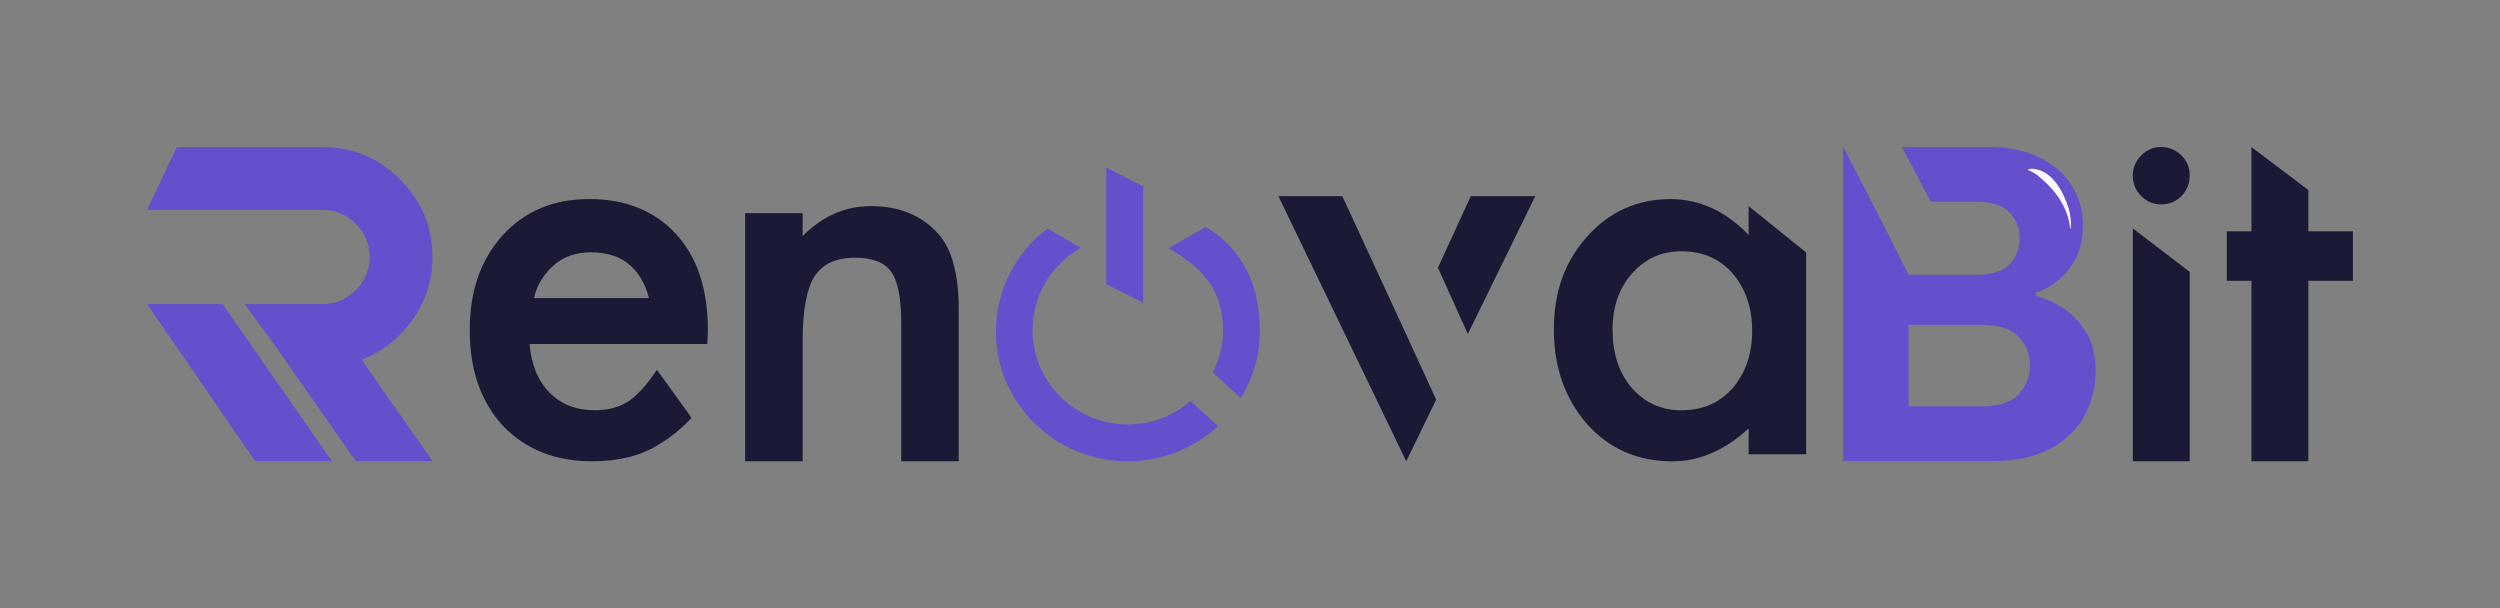 <?xml version="1.0" encoding="UTF-8"?>
<svg id="logo-horizontal-light" xmlns="http://www.w3.org/2000/svg" viewBox="0 0 1024 249.19">
  <rect x="0" y="0" width="1024" height="249.19" fill="#808080" stroke="none"/>
  <defs>
    <style>
      .cls-1, .cls-2 {
        fill: #654fcc;
      }

      .cls-3 {
        fill: #f9f8ff;
      }

      .cls-4 {
        fill: #1a1a36;
      }

      .cls-2 {
        fill-rule: evenodd;
      }
    </style>
  </defs>
  <path class="cls-4" d="M289.96,135.36l-.24,5.53h-72.8c.64,8.33,3.36,14.98,8.17,19.94,4.81,4.8,10.97,7.21,18.5,7.21,5.77,0,10.57-1.36,14.42-4.08,3.84-2.88,7.53-7.05,11.05-12.49,9.45,12.98,14.17,19.55,14.17,19.7-4,4.33-8.41,7.93-13.22,10.81-3.84,2.4-8.05,4.17-12.61,5.29-4.57,1.12-9.49,1.68-14.78,1.68-15.06,0-27.24-4.81-36.52-14.42-9.13-9.93-13.7-22.98-13.7-39.17s4.48-28.99,13.46-38.93c8.97-9.93,20.82-14.9,35.56-14.9s26.75,4.81,35.56,14.42c8.65,9.45,12.98,22.59,12.98,39.41ZM218.74,122.09h47.09c-3.36-12.5-11.29-18.74-23.79-18.74-2.88,0-5.57.4-8.05,1.2-2.48.8-4.73,2.04-6.73,3.72-2.01,1.68-3.77,3.69-5.29,6.01-1.53,2.32-2.61,4.93-3.24,7.81Z"/>
  <path class="cls-4" d="M384.28,95.71c5.6,6.25,8.41,16.58,8.41,31v62.23h-23.55v-56.71c0-10.09-1.37-17.06-4.09-20.9-2.73-3.85-7.69-5.77-14.9-5.77-7.69,0-13.22,2.56-16.58,7.69-3.21,5.13-4.81,14.02-4.81,26.67v49.02h-23.55v-101.64h23.55v9.37c8.17-8.17,17.46-12.25,27.87-12.25,11.69,0,20.91,3.77,27.63,11.29Z"/>
  <path class="cls-4" d="M576.24,137.52l12.01,26.19-12.25,25.23-52.38-108.61h26.19l26.43,57.19ZM602.43,80.34h26.43l-27.63,56.47-12.25-27.15,13.46-29.31Z"/>
  <path class="cls-4" d="M716.24,84.43l23.55,18.98v82.66h-23.55v-10.57c-9.77,8.97-20.18,13.46-31.24,13.46-14.1,0-25.71-5.05-34.84-15.14-9.13-10.41-13.7-23.39-13.7-38.93s4.57-27.91,13.7-38.08c9.13-10.17,20.5-15.26,34.12-15.26,11.85,0,22.5,4.89,31.96,14.66v-11.77ZM709.51,159.16c5.44-6.25,8.17-14.13,8.17-23.67s-2.73-17.42-8.17-23.67c-5.28-5.92-12.17-8.89-20.66-8.89s-14.98,3.05-20.42,9.13c-5.29,6.09-7.93,13.7-7.93,22.83,0,9.77,2.56,17.7,7.69,23.79,5.44,6.25,12.25,9.37,20.42,9.37,8.65,0,15.62-2.96,20.9-8.89Z"/>
  <path class="cls-4" d="M885.24,83.73c-3.24,0-5.99-1.16-8.26-3.49-2.27-2.32-3.4-5.14-3.4-8.44,0-3.06,1.13-5.75,3.4-8.08,2.26-2.32,4.98-3.49,8.17-3.49s6.12,1.16,8.44,3.49c2.2,2.2,3.3,4.93,3.3,8.17s-1.1,6.03-3.3,8.35c-2.32,2.33-5.11,3.49-8.35,3.49ZM873.59,188.94v-95.41l23.31,17.82v77.59h-23.31Z"/>
  <path class="cls-4" d="M945.5,94.75h18.26v20.26h-18.26v73.93h-23.31v-73.93h-10.09v-20.26h10.09v-34.51l23.31,17.59v16.92Z"/>
  <g>
    <path class="cls-1" d="M163.04,168.69l14.1,20.16h-31.44l-32.87-47.02-12.62-17.29h31.89c5.25,0,9.79-1.89,13.61-5.7,3.77-3.77,5.7-8.31,5.7-13.56s-1.93-9.83-5.7-13.61c-3.82-3.82-8.35-5.7-13.61-5.7H60.24l12.21-25.73h59.64c11.99,0,22.32,4.13,30.94,12.44.27.22.58.54.85.81,8.8,8.8,13.25,19.4,13.25,31.79,0,9.52-2.74,18.14-8.22,25.78-1.8,2.51-3.77,4.81-5.88,6.83-4.31,4.18-9.3,7.28-14.95,9.43l14.95,21.38Z"/>
    <polygon class="cls-1" points="135.91 188.85 104.48 188.85 87.1 163.57 80.36 153.78 78.39 150.95 60.24 124.55 91.18 124.55 102.05 140.17 103.22 141.83 112.83 155.67 119.48 165.19 119.57 165.59 119.57 165.37 135.91 188.85"/>
  </g>
  <g>
    <polyline class="cls-2" points="468.23 124.03 453.12 116.35 453.12 68.63 468.23 76.35"/>
    <g>
      <path class="cls-2" d="M478.74,101.68c.37.28.76.53,1.19.73,13.48,8.09,21.02,17.2,21.02,32.77,0,6.24-1.52,12.11-4.16,17.32l11.46,10.64c4.9-8.01,7.78-17.36,7.78-27.39,0-19.28-7.09-33.77-22.27-42.8l-15.01,8.73Z"/>
      <path class="cls-2" d="M487.64,164.24c-6.87,5.98-15.84,9.62-25.68,9.62-21.55,0-39.02-17.27-39.02-38.68,0-14.2,7.7-26.65,19.23-33.34.19-.09.33-.21.51-.31l-13.62-7.92c-12.86,9.7-21.14,24.97-21.14,42.14,0,29.4,24.16,53.19,54.05,53.19,14.3,0,27.26-5.49,36.93-14.41l-11.25-10.29Z"/>
    </g>
  </g>
  <path class="cls-1" d="M854.22,135.67c-2.78-4.29-6.08-7.59-9.91-9.91-3.83-2.32-7.3-3.83-10.43-4.52v-1.39c2.78-.81,5.65-2.34,8.6-4.6,2.95-2.26,5.48-5.27,7.56-9.04,2.08-3.77,3.13-8.49,3.13-14.17s-1.51-11.09-4.52-15.9c-3.01-4.81-7.38-8.66-13.12-11.56-5.73-2.9-12.77-4.35-21.12-4.35h-35.37l11.81,22.42h19.05c6.02,0,10.43,1.48,13.21,4.43,2.78,2.95,4.17,6.46,4.17,10.52s-1.39,7.71-4.17,10.6c-2.78,2.9-7.19,4.35-13.21,4.35h-28.16l-12.83-25.55-.99-1.88-12.94-24.88v128.62h60.83c10.08,0,18.27-1.8,24.59-5.39,6.31-3.59,10.89-8.17,13.73-13.73,2.84-5.56,4.26-11.35,4.26-17.38,0-6.83-1.39-12.4-4.17-16.68ZM826.85,161.48c-3.07,3.3-8.03,4.95-14.86,4.95h-30.24v-33.37h30.24c6.83,0,11.79,1.63,14.86,4.87,3.07,3.24,4.61,7.13,4.61,11.65s-1.54,8.6-4.61,11.91Z"/>
  <path class="cls-3" d="M847.92,93.53c-.75-7.78-5.28-14.71-11.03-19.7-1.82-1.71-3.65-3.23-6.19-4.19v-.3c.67-.13,1.43-.3,2.14-.2,7.97.83,12.38,9.52,14.52,16.35.7,2.63,1.09,5.36.86,8.05,0,0-.3,0-.3,0h0Z"/>
</svg>